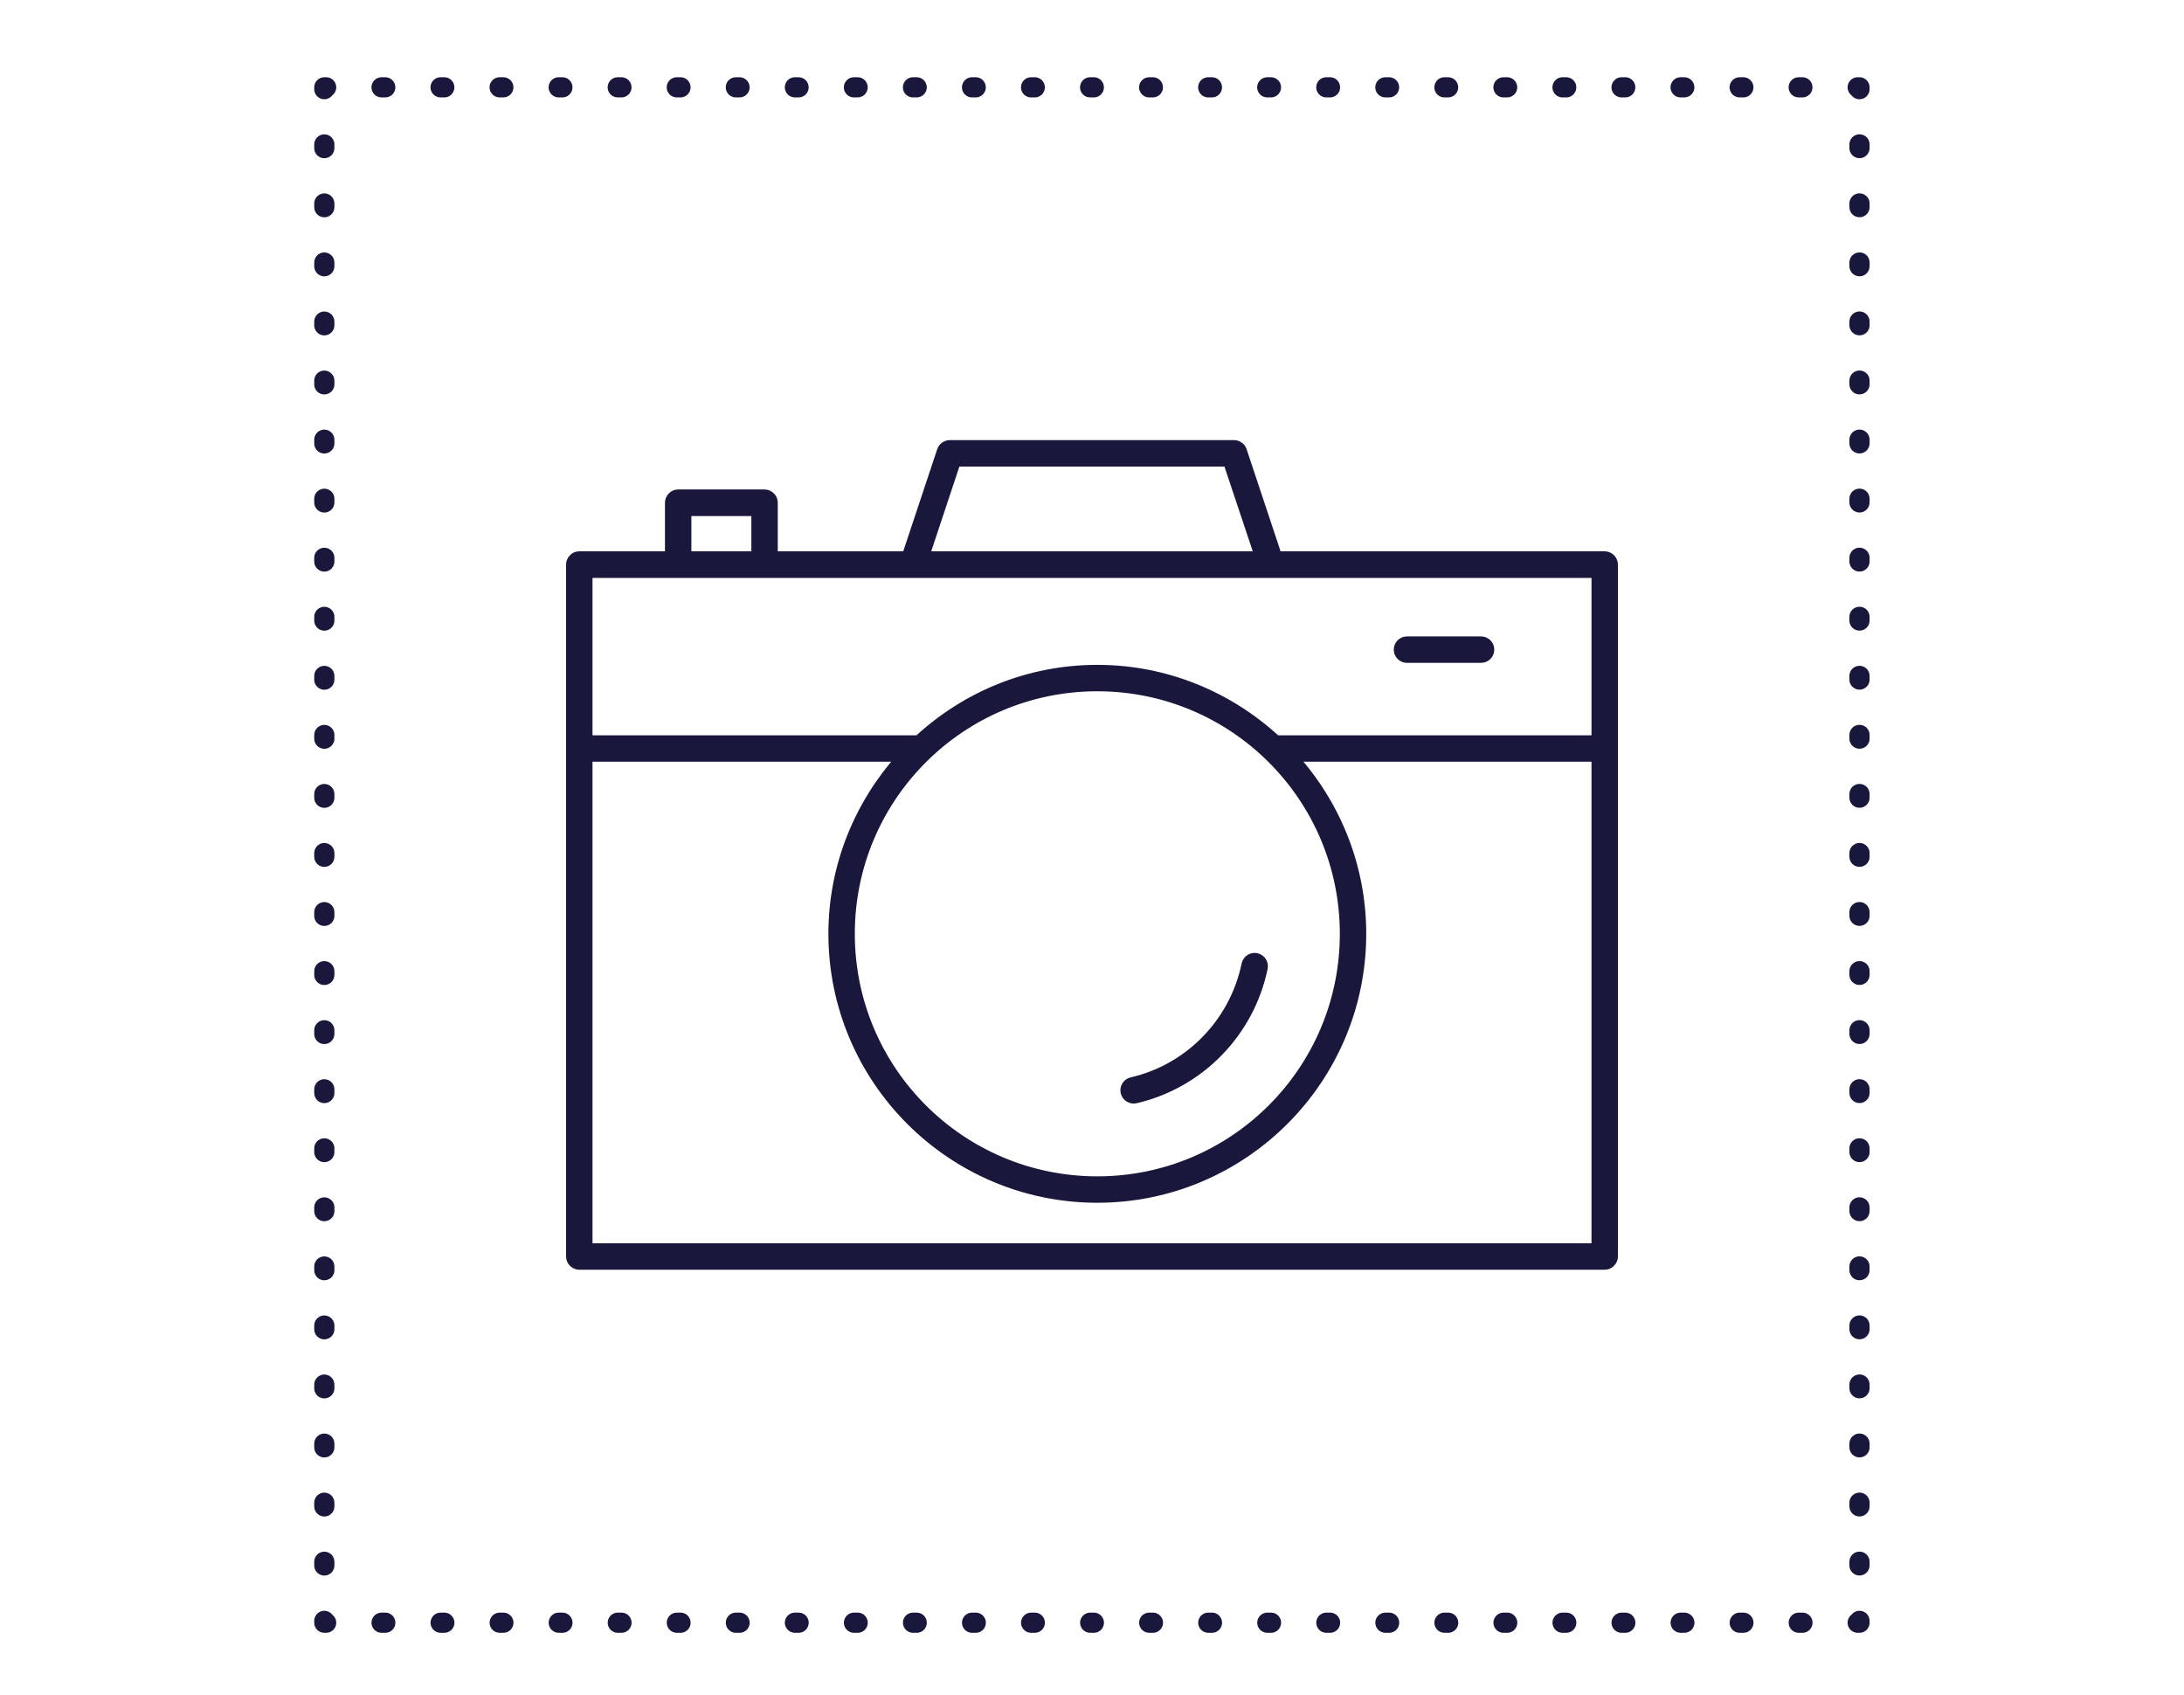<?xml version="1.0" encoding="utf-8"?>
<!-- Generator: Adobe Illustrator 18.1.0, SVG Export Plug-In . SVG Version: 6.00 Build 0)  -->
<!DOCTYPE svg PUBLIC "-//W3C//DTD SVG 1.1//EN" "http://www.w3.org/Graphics/SVG/1.1/DTD/svg11.dtd">
<svg version="1.1" id="Calque_1" xmlns="http://www.w3.org/2000/svg" xmlns:xlink="http://www.w3.org/1999/xlink" x="0px" y="0px"
	 viewBox="0 -41 1190.6 923.8" enable-background="new 0 -41 1190.6 923.8" xml:space="preserve">
<path fill="#1A173D" stroke="#1A173D" stroke-width="5" stroke-linecap="round" stroke-linejoin="round" stroke-miterlimit="10" d="
	M878.1,263.4c-0.9-0.9-2.1-1.4-3.3-1.4H696.3l-19.1-57.4c-0.6-1.9-2.5-3.2-4.5-3.2H517.8c-2,0-3.8,1.3-4.5,3.2L494.2,262h-72.7v-29
	c0-1.2-0.5-2.5-1.4-3.3c-0.9-0.9-2.1-1.4-3.3-1.4h-47.1c-1.2,0-2.5,0.5-3.3,1.4c-0.9,0.9-1.4,2.1-1.4,3.3v29h-49.2
	c-1.2,0-2.5,0.5-3.3,1.4c-0.9,0.9-1.4,2.1-1.4,3.3v377.2c0,1.2,0.5,2.5,1.4,3.3c0.9,0.9,2.1,1.4,3.3,1.4h559c1.2,0,2.5-0.5,3.3-1.4
	c0.9-0.9,1.4-2.1,1.4-3.3V266.7C879.5,265.5,879,264.3,878.1,263.4z M521.2,210.8h148.1l17.1,51.2H504.2L521.2,210.8z M374.4,237.8
	h37.7V262h-37.7V237.8z M870.1,271.5v90.8H695.8c-25.7-23.7-59.9-38.4-97.6-38.4s-71.9,14.6-97.6,38.4H320.5v-90.8H870.1z
	 M598.2,333.3c74.4,0,134.7,60.3,134.7,134.7s-60.3,134.7-134.7,134.7c-74.4,0-134.7-60.3-134.7-134.7S523.8,333.3,598.2,333.3z
	 M320.5,371.7h170.8c-23,25.6-37.2,59.3-37.2,96.3c0,79.5,64.7,144.1,144.1,144.1S742.3,547.5,742.3,468c0-37-14.2-70.8-37.2-96.3
	h165v267.5H320.5V371.7z"/>
<path fill="#1A173D" stroke="#1A173D" stroke-width="5" stroke-miterlimit="10" d="M767,317.8h40.4c2.6,0,4.7-2.1,4.7-4.7
	c0-2.6-2.1-4.7-4.7-4.7H767c-2.6,0-4.7,2.1-4.7,4.7C762.3,315.7,764.4,317.8,767,317.8z"/>
<path fill="#1A173D" stroke="#1A173D" stroke-width="5" stroke-miterlimit="10" d="M619.1,557.9c34.9-8.1,62.2-36,69.5-71.3
	c0.5-2.6-1.1-5-3.7-5.6c-2.6-0.5-5,1.1-5.6,3.7c-6.5,31.6-31,56.8-62.4,64c-2.5,0.6-4.1,3.1-3.5,5.7
	C614,556.9,616.6,558.5,619.1,557.9z"/>
<g>
	<g>
		<polyline fill="none" stroke="#1A173D" stroke-width="11" stroke-linecap="round" stroke-linejoin="round" points="1013.7,842.5 
			1013.7,843.5 1012.7,843.5 		"/>
		
			<line fill="none" stroke="#1A173D" stroke-width="11" stroke-linecap="round" stroke-linejoin="round" stroke-dasharray="2.012,30.178" x1="982.6" y1="843.5" x2="192.9" y2="843.5"/>
		<polyline fill="none" stroke="#1A173D" stroke-width="11" stroke-linecap="round" stroke-linejoin="round" points="177.8,843.5 
			176.8,843.5 176.8,842.5 		"/>
		
			<line fill="none" stroke="#1A173D" stroke-width="11" stroke-linecap="round" stroke-linejoin="round" stroke-dasharray="2.012,30.178" x1="176.8" y1="812.3" x2="176.8" y2="22.6"/>
		<polyline fill="none" stroke="#1A173D" stroke-width="11" stroke-linecap="round" stroke-linejoin="round" points="176.8,7.6 
			176.8,6.6 177.8,6.6 		"/>
		
			<line fill="none" stroke="#1A173D" stroke-width="11" stroke-linecap="round" stroke-linejoin="round" stroke-dasharray="2.012,30.178" x1="208" y1="6.6" x2="997.6" y2="6.6"/>
		<polyline fill="none" stroke="#1A173D" stroke-width="11" stroke-linecap="round" stroke-linejoin="round" points="1012.7,6.6 
			1013.7,6.6 1013.7,7.6 		"/>
		
			<line fill="none" stroke="#1A173D" stroke-width="11" stroke-linecap="round" stroke-linejoin="round" stroke-dasharray="2.012,30.178" x1="1013.7" y1="37.7" x2="1013.7" y2="827.4"/>
	</g>
</g>
</svg>
